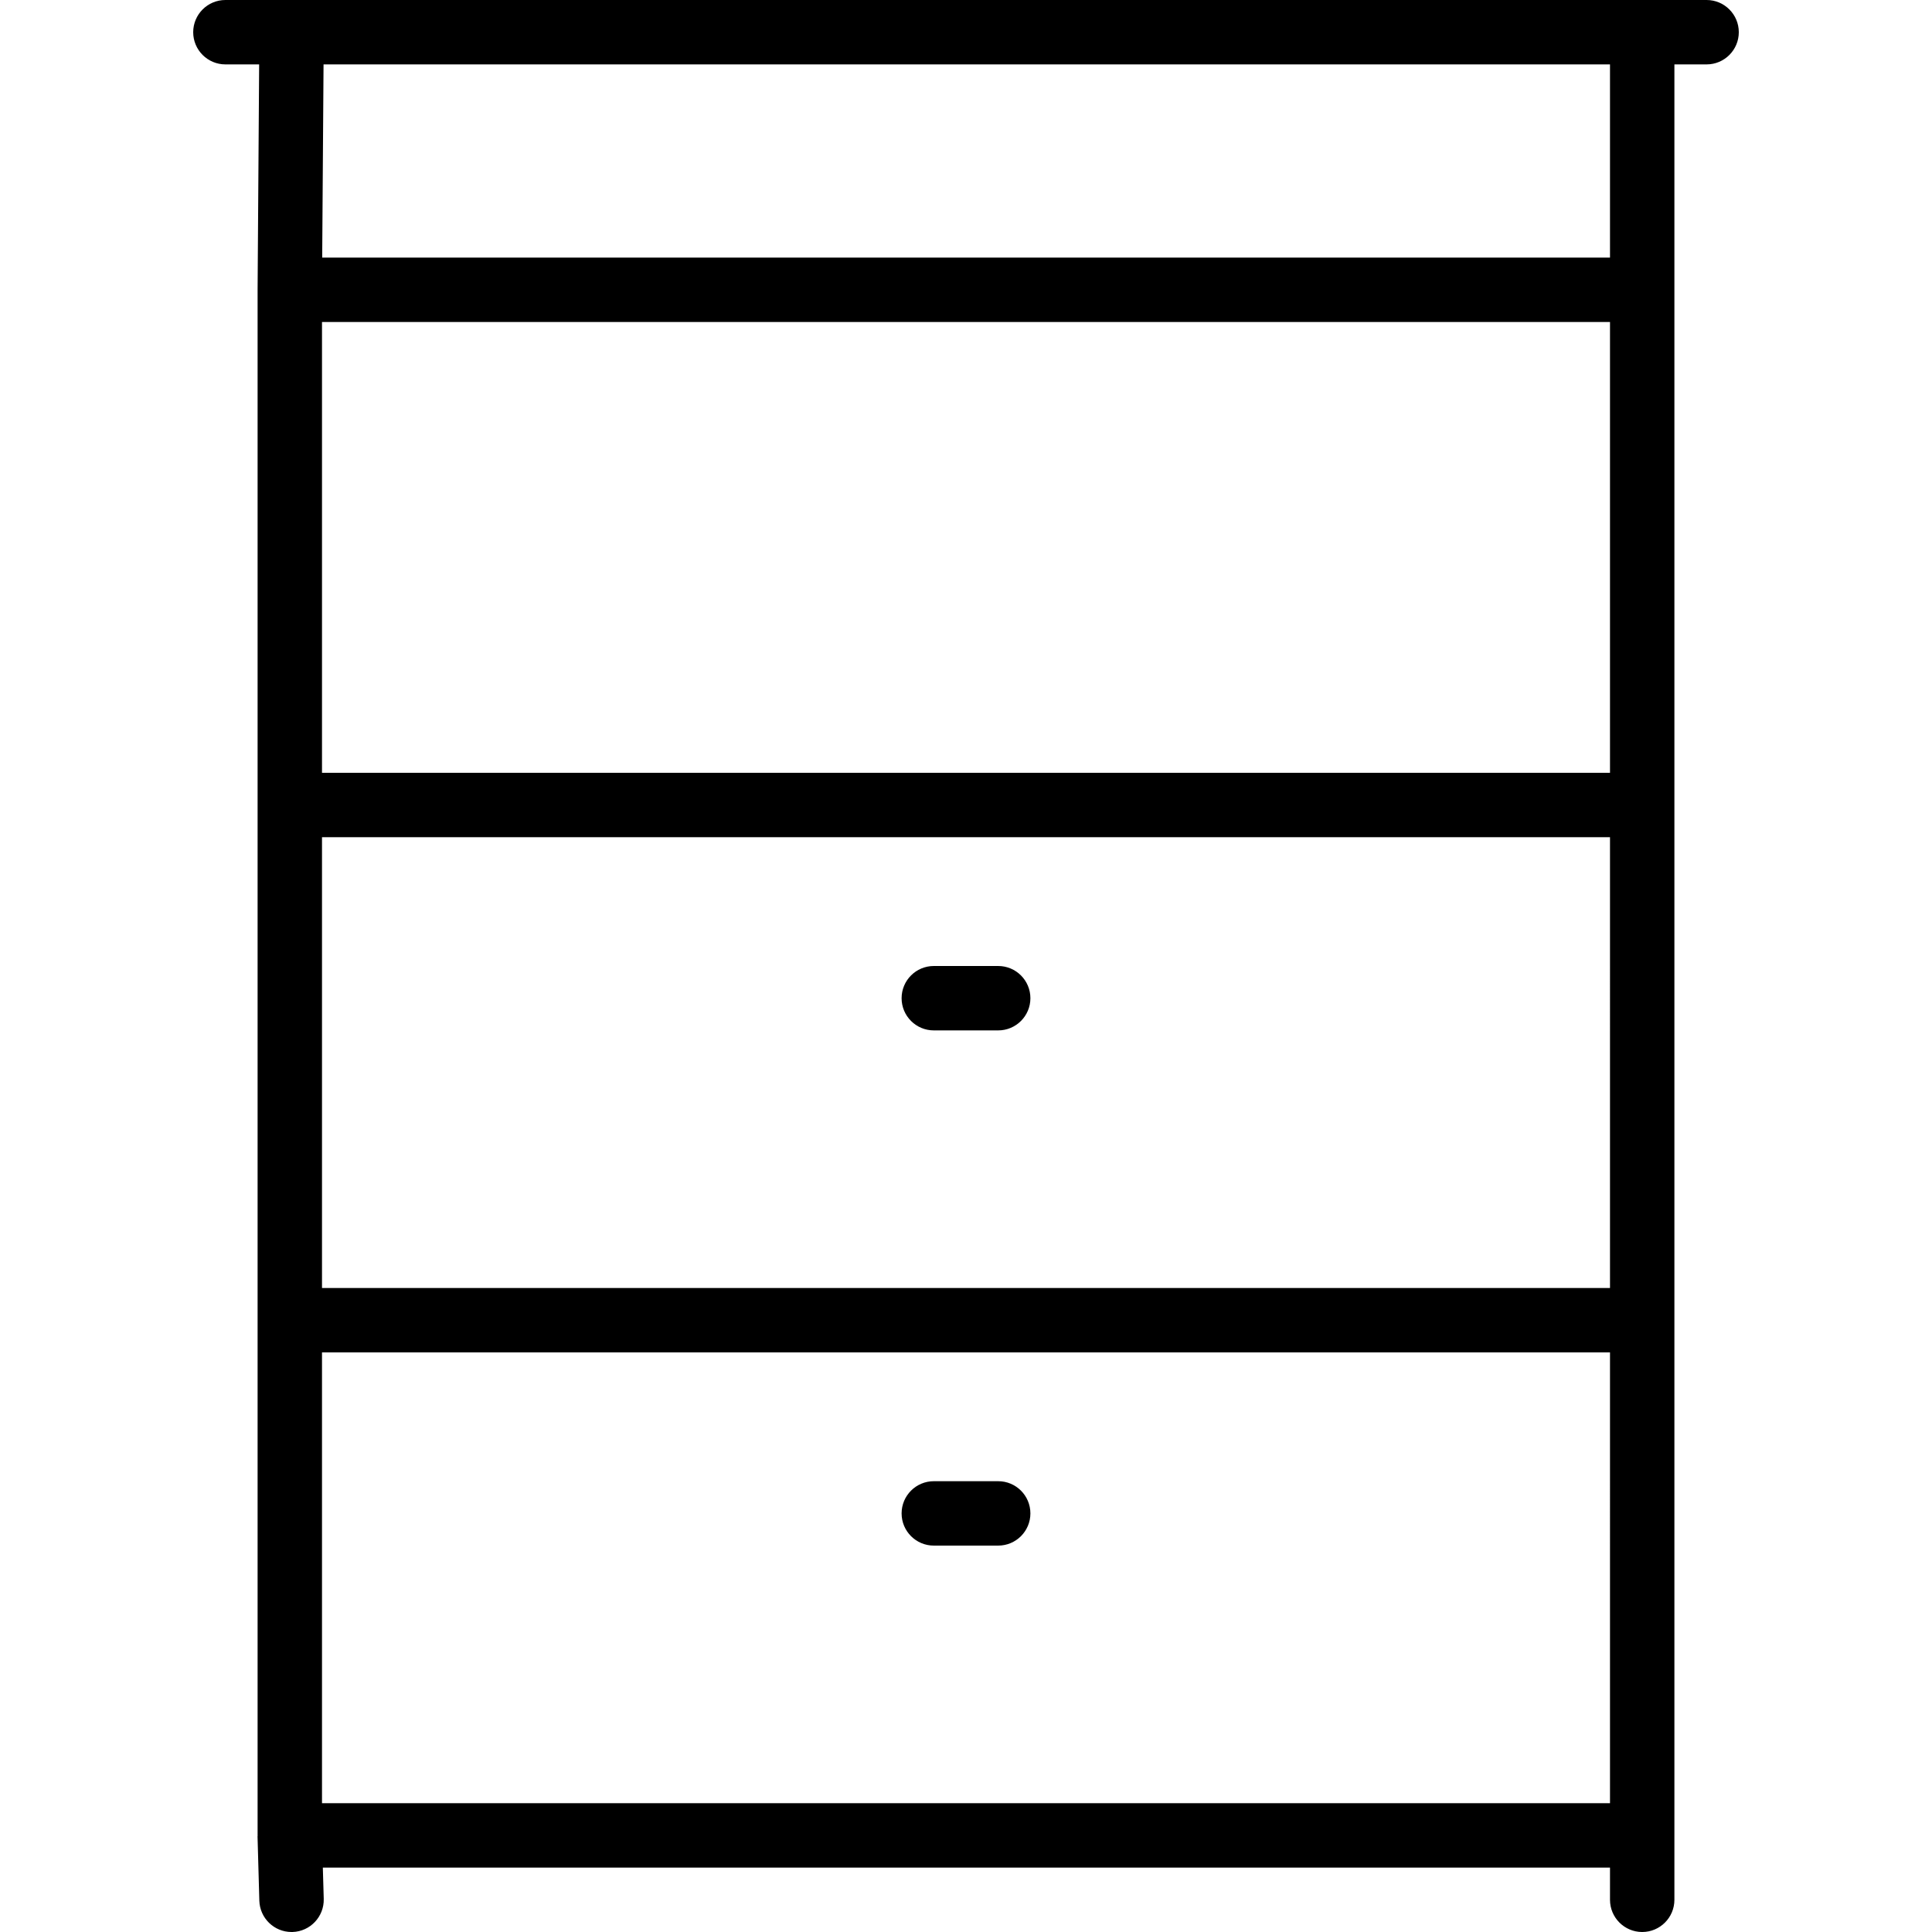 <?xml version="1.0" encoding="iso-8859-1"?>
<!-- Generator: Adobe Illustrator 19.2.1, SVG Export Plug-In . SVG Version: 6.00 Build 0)  -->
<svg version="1.1" id="Layer_1" xmlns="http://www.w3.org/2000/svg" xmlns:xlink="http://www.w3.org/1999/xlink" x="0px" y="0px"
	 viewBox="0 0 30 30" style="enable-background:new 0 0 30 30;" xml:space="preserve">
<g>
	<g>
		<path d="M14.5,24h1c0.276,0,0.5-0.224,0.5-0.5S15.776,23,15.5,23h-1c-0.276,0-0.5,0.224-0.5,0.5S14.224,24,14.5,24z M26.5,0h-23
			C3.224,0,3,0.224,3,0.5S3.224,1,3.5,1h0.524L4,4.497c0,0.001,0,0.001,0,0.002c0,0,0,0.001,0,0.001v24
			c0,0.001,0.001,0.003,0.001,0.004c0,0.004-0.002,0.007-0.002,0.01l0.028,1C4.035,29.785,4.257,30,4.527,30h0.014
			c0.276-0.008,0.493-0.238,0.486-0.514L5.013,29H25v0.5c0,0.276,0.224,0.5,0.5,0.5s0.5-0.224,0.5-0.5V1h0.5
			C26.776,1,27,0.776,27,0.5S26.776,0,26.5,0z M25,28H5v-7h20V28z M25,20H5v-7h20V20z M25,12H5V5h20V12z M25,4H5.003l0.021-3H25V4z
			 M14.5,16h1c0.276,0,0.5-0.224,0.5-0.5S15.776,15,15.5,15h-1c-0.276,0-0.5,0.224-0.5,0.5S14.224,16,14.5,16z"/>
	</g>
</g>
</svg>
